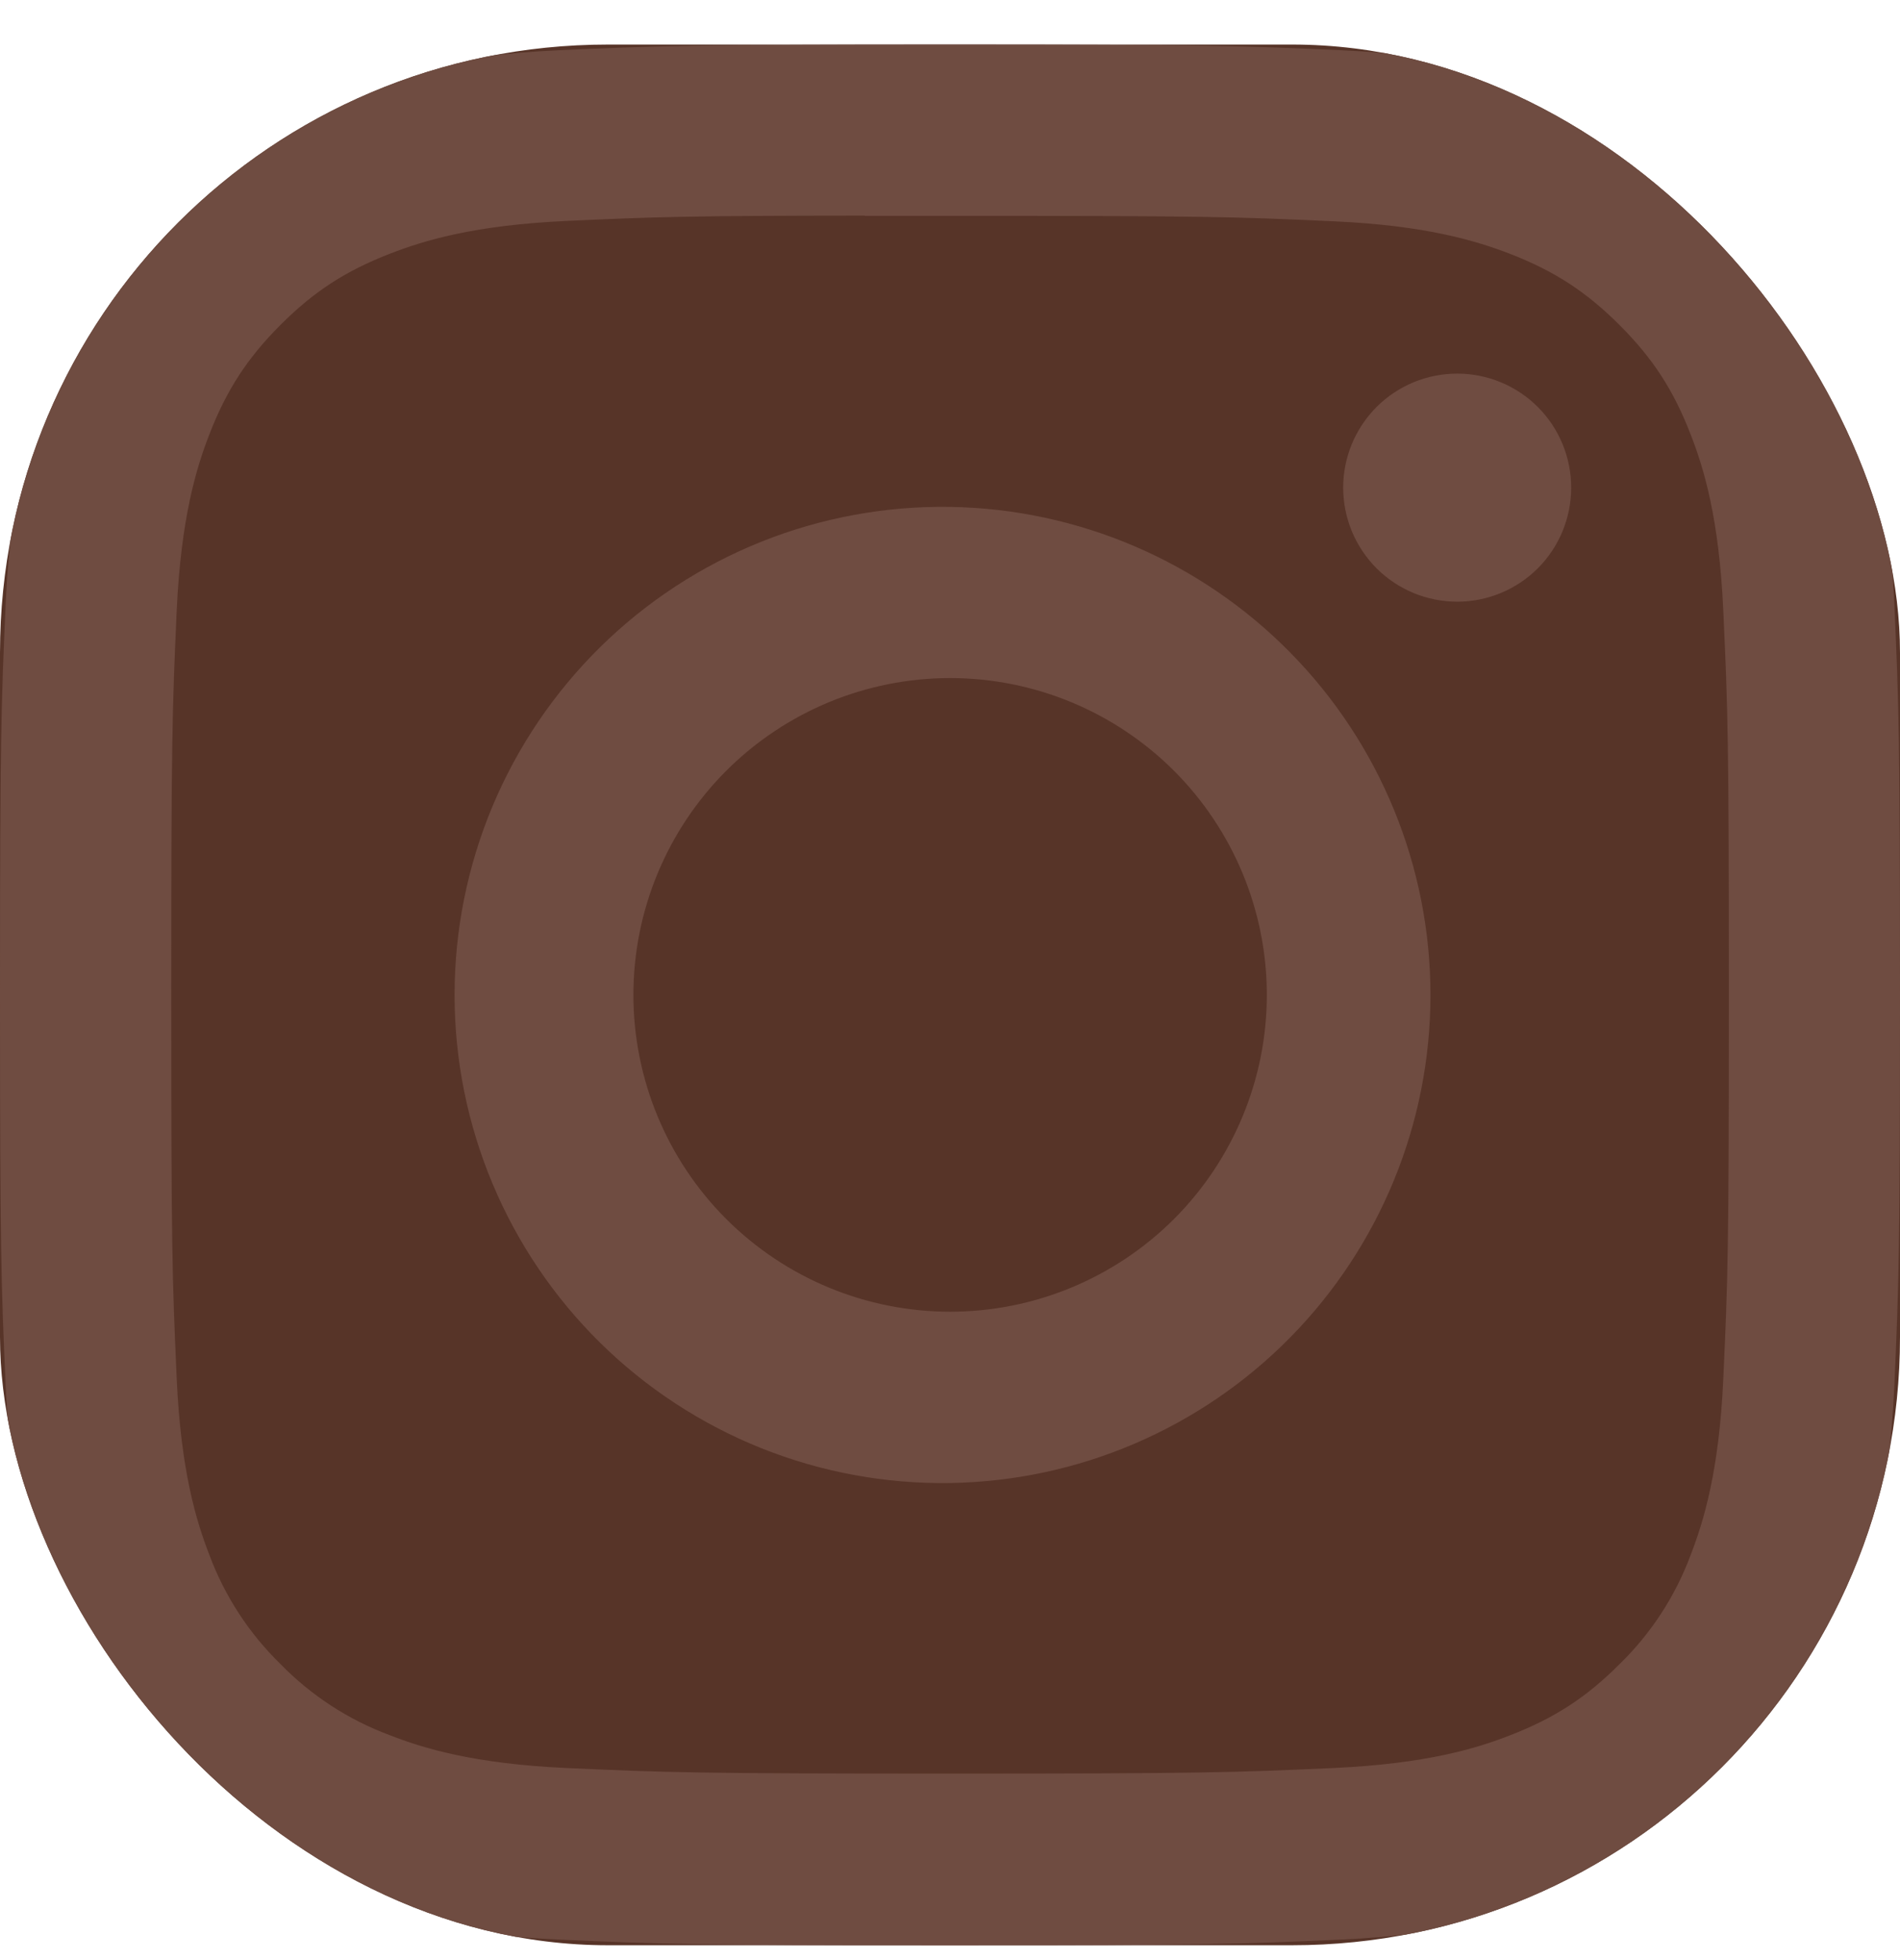 <svg width="32" height="33" viewBox="0 0 32 33" fill="none" xmlns="http://www.w3.org/2000/svg">
<g clip-path="url(#clip0_41_390)">
<rect y="0.75" width="32" height="32" rx="10.24" fill="#573428"/>
<path d="M16 0.75C11.658 0.75 11.112 0.77 9.406 0.846C7.7 0.926 6.538 1.194 5.52 1.59C4.452 1.991 3.484 2.621 2.686 3.436C1.871 4.234 1.241 5.202 0.84 6.27C0.444 7.286 0.174 8.45 0.096 10.15C0.02 11.86 0 12.404 0 16.752C0 21.096 0.02 21.64 0.096 23.346C0.176 25.05 0.444 26.212 0.84 27.23C1.25 28.282 1.796 29.174 2.686 30.064C3.574 30.954 4.466 31.502 5.518 31.91C6.538 32.306 7.698 32.576 9.402 32.654C11.11 32.73 11.654 32.75 16 32.75C20.346 32.75 20.888 32.73 22.596 32.654C24.298 32.574 25.464 32.306 26.482 31.91C27.55 31.509 28.516 30.879 29.314 30.064C30.204 29.174 30.75 28.282 31.16 27.23C31.554 26.212 31.824 25.05 31.904 23.346C31.98 21.64 32 21.096 32 16.75C32 12.404 31.98 11.86 31.904 10.152C31.824 8.45 31.554 7.286 31.16 6.27C30.759 5.202 30.129 4.234 29.314 3.436C28.516 2.621 27.548 1.991 26.48 1.59C25.46 1.194 24.296 0.924 22.594 0.846C20.886 0.77 20.344 0.75 15.996 0.75H16ZM14.566 3.634H16.002C20.274 3.634 20.78 3.648 22.466 3.726C24.026 3.796 24.874 4.058 25.438 4.276C26.184 4.566 26.718 4.914 27.278 5.474C27.838 6.034 28.184 6.566 28.474 7.314C28.694 7.876 28.954 8.724 29.024 10.284C29.102 11.97 29.118 12.476 29.118 16.746C29.118 21.016 29.102 21.524 29.024 23.21C28.954 24.77 28.692 25.616 28.474 26.18C28.216 26.874 27.806 27.502 27.276 28.018C26.716 28.578 26.184 28.924 25.436 29.214C24.876 29.434 24.028 29.694 22.466 29.766C20.78 29.842 20.274 29.86 16.002 29.86C11.73 29.86 11.222 29.842 9.536 29.766C7.976 29.694 7.13 29.434 6.566 29.214C5.872 28.956 5.243 28.548 4.726 28.018C4.195 27.501 3.785 26.873 3.526 26.178C3.308 25.616 3.046 24.768 2.976 23.208C2.9 21.522 2.884 21.016 2.884 16.742C2.884 12.468 2.9 11.966 2.976 10.28C3.048 8.72 3.308 7.872 3.528 7.308C3.818 6.562 4.166 6.028 4.726 5.468C5.286 4.908 5.818 4.562 6.566 4.272C7.13 4.052 7.976 3.792 9.536 3.72C11.012 3.652 11.584 3.632 14.566 3.63V3.634ZM24.542 6.29C24.29 6.29 24.04 6.34 23.807 6.436C23.574 6.533 23.363 6.674 23.184 6.852C23.006 7.031 22.865 7.242 22.768 7.475C22.672 7.708 22.622 7.958 22.622 8.21C22.622 8.462 22.672 8.712 22.768 8.945C22.865 9.178 23.006 9.389 23.184 9.568C23.363 9.746 23.574 9.887 23.807 9.984C24.04 10.08 24.29 10.13 24.542 10.13C25.051 10.13 25.54 9.928 25.9 9.568C26.26 9.208 26.462 8.719 26.462 8.21C26.462 7.701 26.26 7.212 25.9 6.852C25.54 6.492 25.051 6.29 24.542 6.29ZM16.002 8.534C14.912 8.517 13.83 8.717 12.818 9.122C11.806 9.528 10.885 10.13 10.108 10.895C9.332 11.66 8.715 12.571 8.294 13.576C7.873 14.582 7.656 15.661 7.656 16.751C7.656 17.841 7.873 18.92 8.294 19.925C8.715 20.931 9.332 21.842 10.108 22.607C10.885 23.372 11.806 23.974 12.818 24.38C13.83 24.785 14.912 24.985 16.002 24.968C18.159 24.934 20.216 24.054 21.73 22.517C23.244 20.979 24.092 18.908 24.092 16.751C24.092 14.594 23.244 12.523 21.73 10.986C20.216 9.448 18.159 8.568 16.002 8.534ZM16.002 11.416C16.703 11.416 17.396 11.554 18.043 11.822C18.69 12.09 19.278 12.483 19.774 12.978C20.269 13.474 20.662 14.062 20.93 14.709C21.198 15.356 21.336 16.049 21.336 16.75C21.336 17.451 21.198 18.144 20.93 18.791C20.662 19.438 20.269 20.026 19.774 20.522C19.278 21.017 18.69 21.41 18.043 21.678C17.396 21.946 16.703 22.084 16.002 22.084C14.587 22.084 13.231 21.522 12.23 20.522C11.23 19.521 10.668 18.165 10.668 16.75C10.668 15.335 11.23 13.979 12.23 12.978C13.231 11.978 14.587 11.416 16.002 11.416Z" fill="#6F4C41"/>
</g>
<defs>
<clipPath id="clip0_41_390">
<rect y="0.75" width="32" height="32" rx="10.24" fill="white"/>
</clipPath>
</defs>
</svg>
